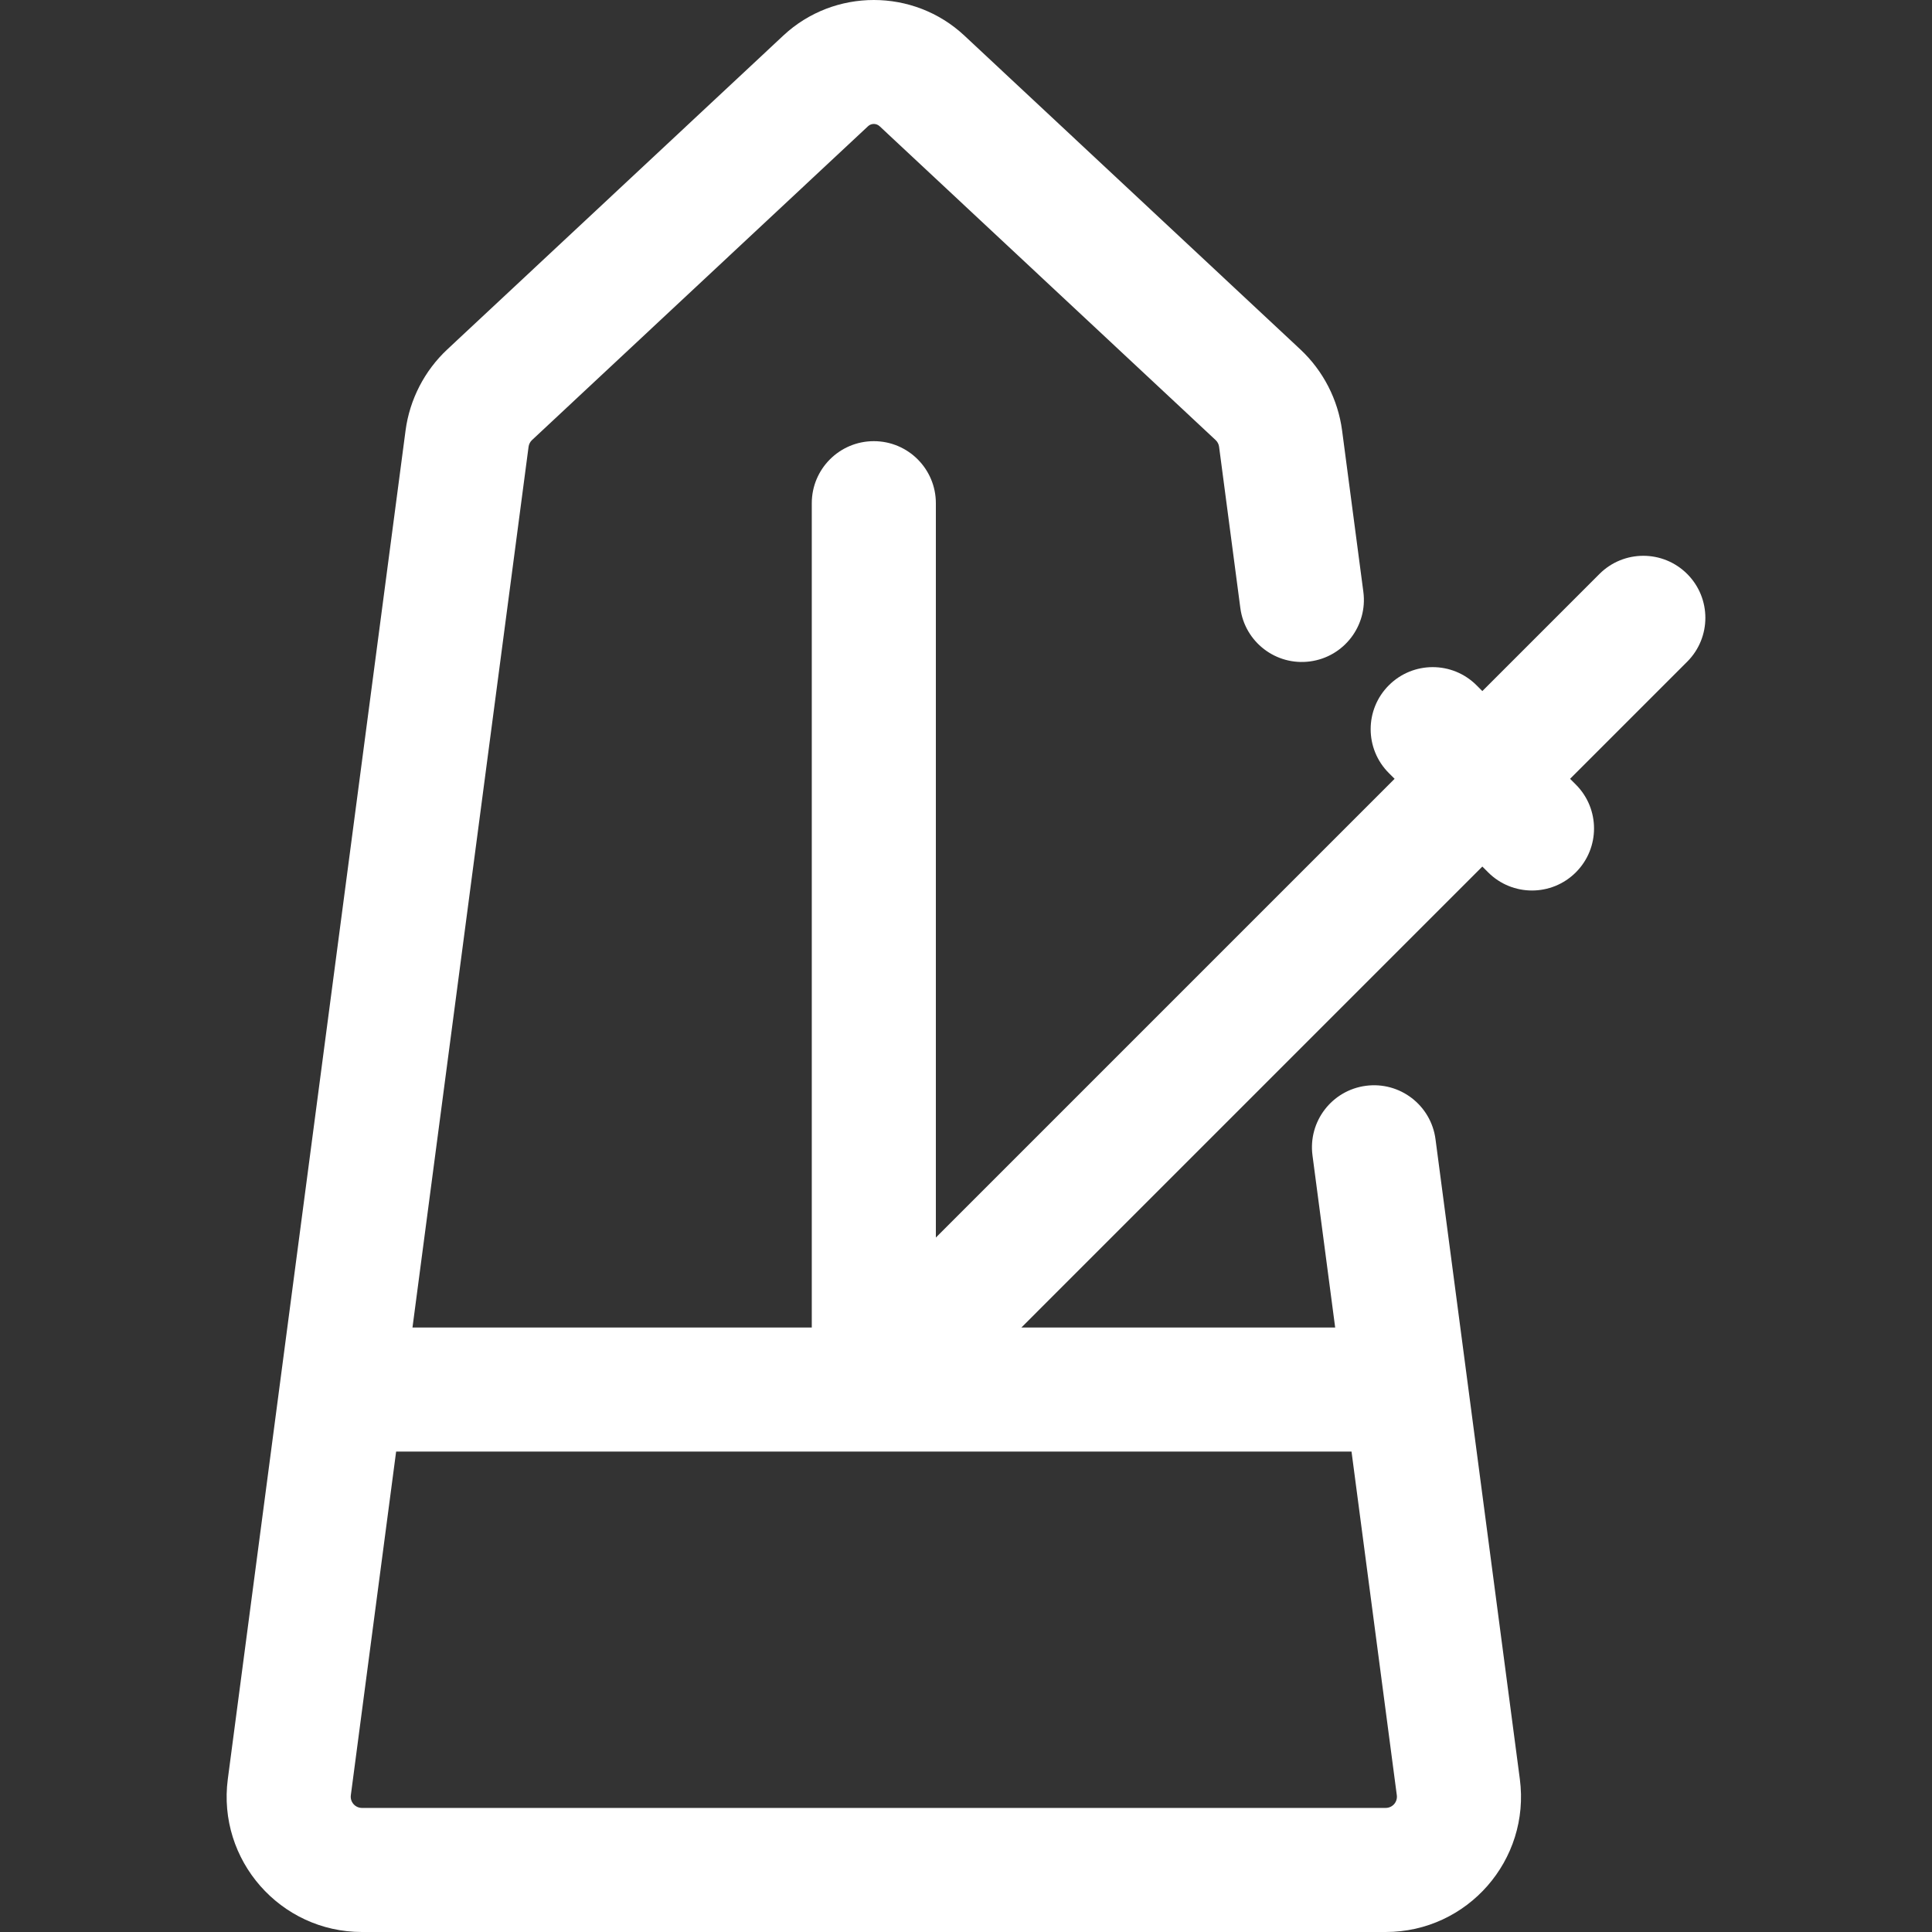 <?xml version="1.0" encoding="UTF-8" standalone="no"?>
<!-- Generator: Adobe Illustrator 19.0.0, SVG Export Plug-In . SVG Version: 6.00 Build 0)  -->

<svg
   xmlns:dc="http://purl.org/dc/elements/1.1/"
   xmlns:cc="http://creativecommons.org/ns#"
   xmlns:rdf="http://www.w3.org/1999/02/22-rdf-syntax-ns#"
   xmlns:svg="http://www.w3.org/2000/svg"
   xmlns="http://www.w3.org/2000/svg"
   xmlns:sodipodi="http://sodipodi.sourceforge.net/DTD/sodipodi-0.dtd"
   xmlns:inkscape="http://www.inkscape.org/namespaces/inkscape"
   version="1.1"
   id="Layer_1"
   x="0px"
   y="0px"
   viewBox="0 0 512 512"
   style="enable-background:new 0 0 512 512;"
   xml:space="preserve"
   sodipodi:docname="009-metronome-white.svg"
   inkscape:version="0.92.2 5c3e80d, 2017-08-06"><rect x="0" y="0" width="512" height="512" fill="#333333" stroke="none"/><defs
     id="defs41" /><sodipodi:namedview
     pagecolor="#ffffff"
     bordercolor="#666666"
     borderopacity="1"
     objecttolerance="10"
     gridtolerance="10"
     guidetolerance="10"
     inkscape:pageopacity="0"
     inkscape:pageshadow="2"
     inkscape:window-width="774"
     inkscape:window-height="480"
     id="namedview39"
     showgrid="false"
     inkscape:zoom="0.4609375"
     inkscape:cx="256"
     inkscape:cy="256"
     inkscape:window-x="1440"
     inkscape:window-y="737"
     inkscape:window-maximized="0"
     inkscape:current-layer="Layer_1" /><g
     id="g6"
     style="fill:#ffffff;fill-opacity:1"><g
       id="g4"
       style="fill:#ffffff;fill-opacity:1"><path
         d="M447.123,152.107c-6.42-6.42-16.83-6.42-23.251,0l-31.036,31.036l-1.53-1.53c-6.42-6.422-16.83-6.42-23.251,0    c-6.421,6.421-6.421,16.83,0,23.251l1.53,1.53L248.013,327.966V133.354c0-9.08-7.361-16.441-16.441-16.441    s-16.441,7.361-16.441,16.441v218.453H109.311L140.075,118.4c0.09-0.68,0.417-1.313,0.916-1.781l89.047-83.17    c0.86-0.803,2.209-0.801,3.067-0.001l89.048,83.172c0.502,0.468,0.828,1.1,0.917,1.781l5.633,42.733    c1.186,9.002,9.435,15.344,18.448,14.152c9.002-1.186,15.339-9.446,14.152-18.448l-5.633-42.732    c-1.082-8.218-5.015-15.86-11.074-21.517L255.549,9.416c-13.446-12.553-34.508-12.557-47.954,0.001l-89.05,83.172    c-6.056,5.658-9.988,13.3-11.07,21.515L60.373,471.465C57.544,492.938,74.28,512,95.917,512h271.311    c21.661,0,38.373-19.087,35.544-40.535l-22.349-169.565c-1.185-9.002-9.436-15.339-18.448-14.152    c-9.002,1.186-15.339,9.446-14.152,18.448l6.012,45.611h-83.159l122.161-122.162l1.531,1.531c6.419,6.421,16.829,6.422,23.251,0    c6.421-6.421,6.421-16.83,0-23.251l-1.531-1.531l31.036-31.036C453.544,168.938,453.544,158.528,447.123,152.107z     M358.167,384.689l12.004,91.074c0.112,0.846-0.148,1.701-0.708,2.341c-0.566,0.645-1.38,1.014-2.235,1.014H95.917    c-0.855,0-1.668-0.369-2.231-1.011c-0.564-0.643-0.824-1.499-0.712-2.347l12.003-91.072H358.167z"
         id="path2"
         style="fill:#ffffff;fill-opacity:1" /></g></g><g
     id="g8" /><g
     id="g10" /><g
     id="g12" /><g
     id="g14" /><g
     id="g16" /><g
     id="g18" /><g
     id="g20" /><g
     id="g22" /><g
     id="g24" /><g
     id="g26" /><g
     id="g28" /><g
     id="g30" /><g
     id="g32" /><g
     id="g34" /><g
     id="g36" /></svg>